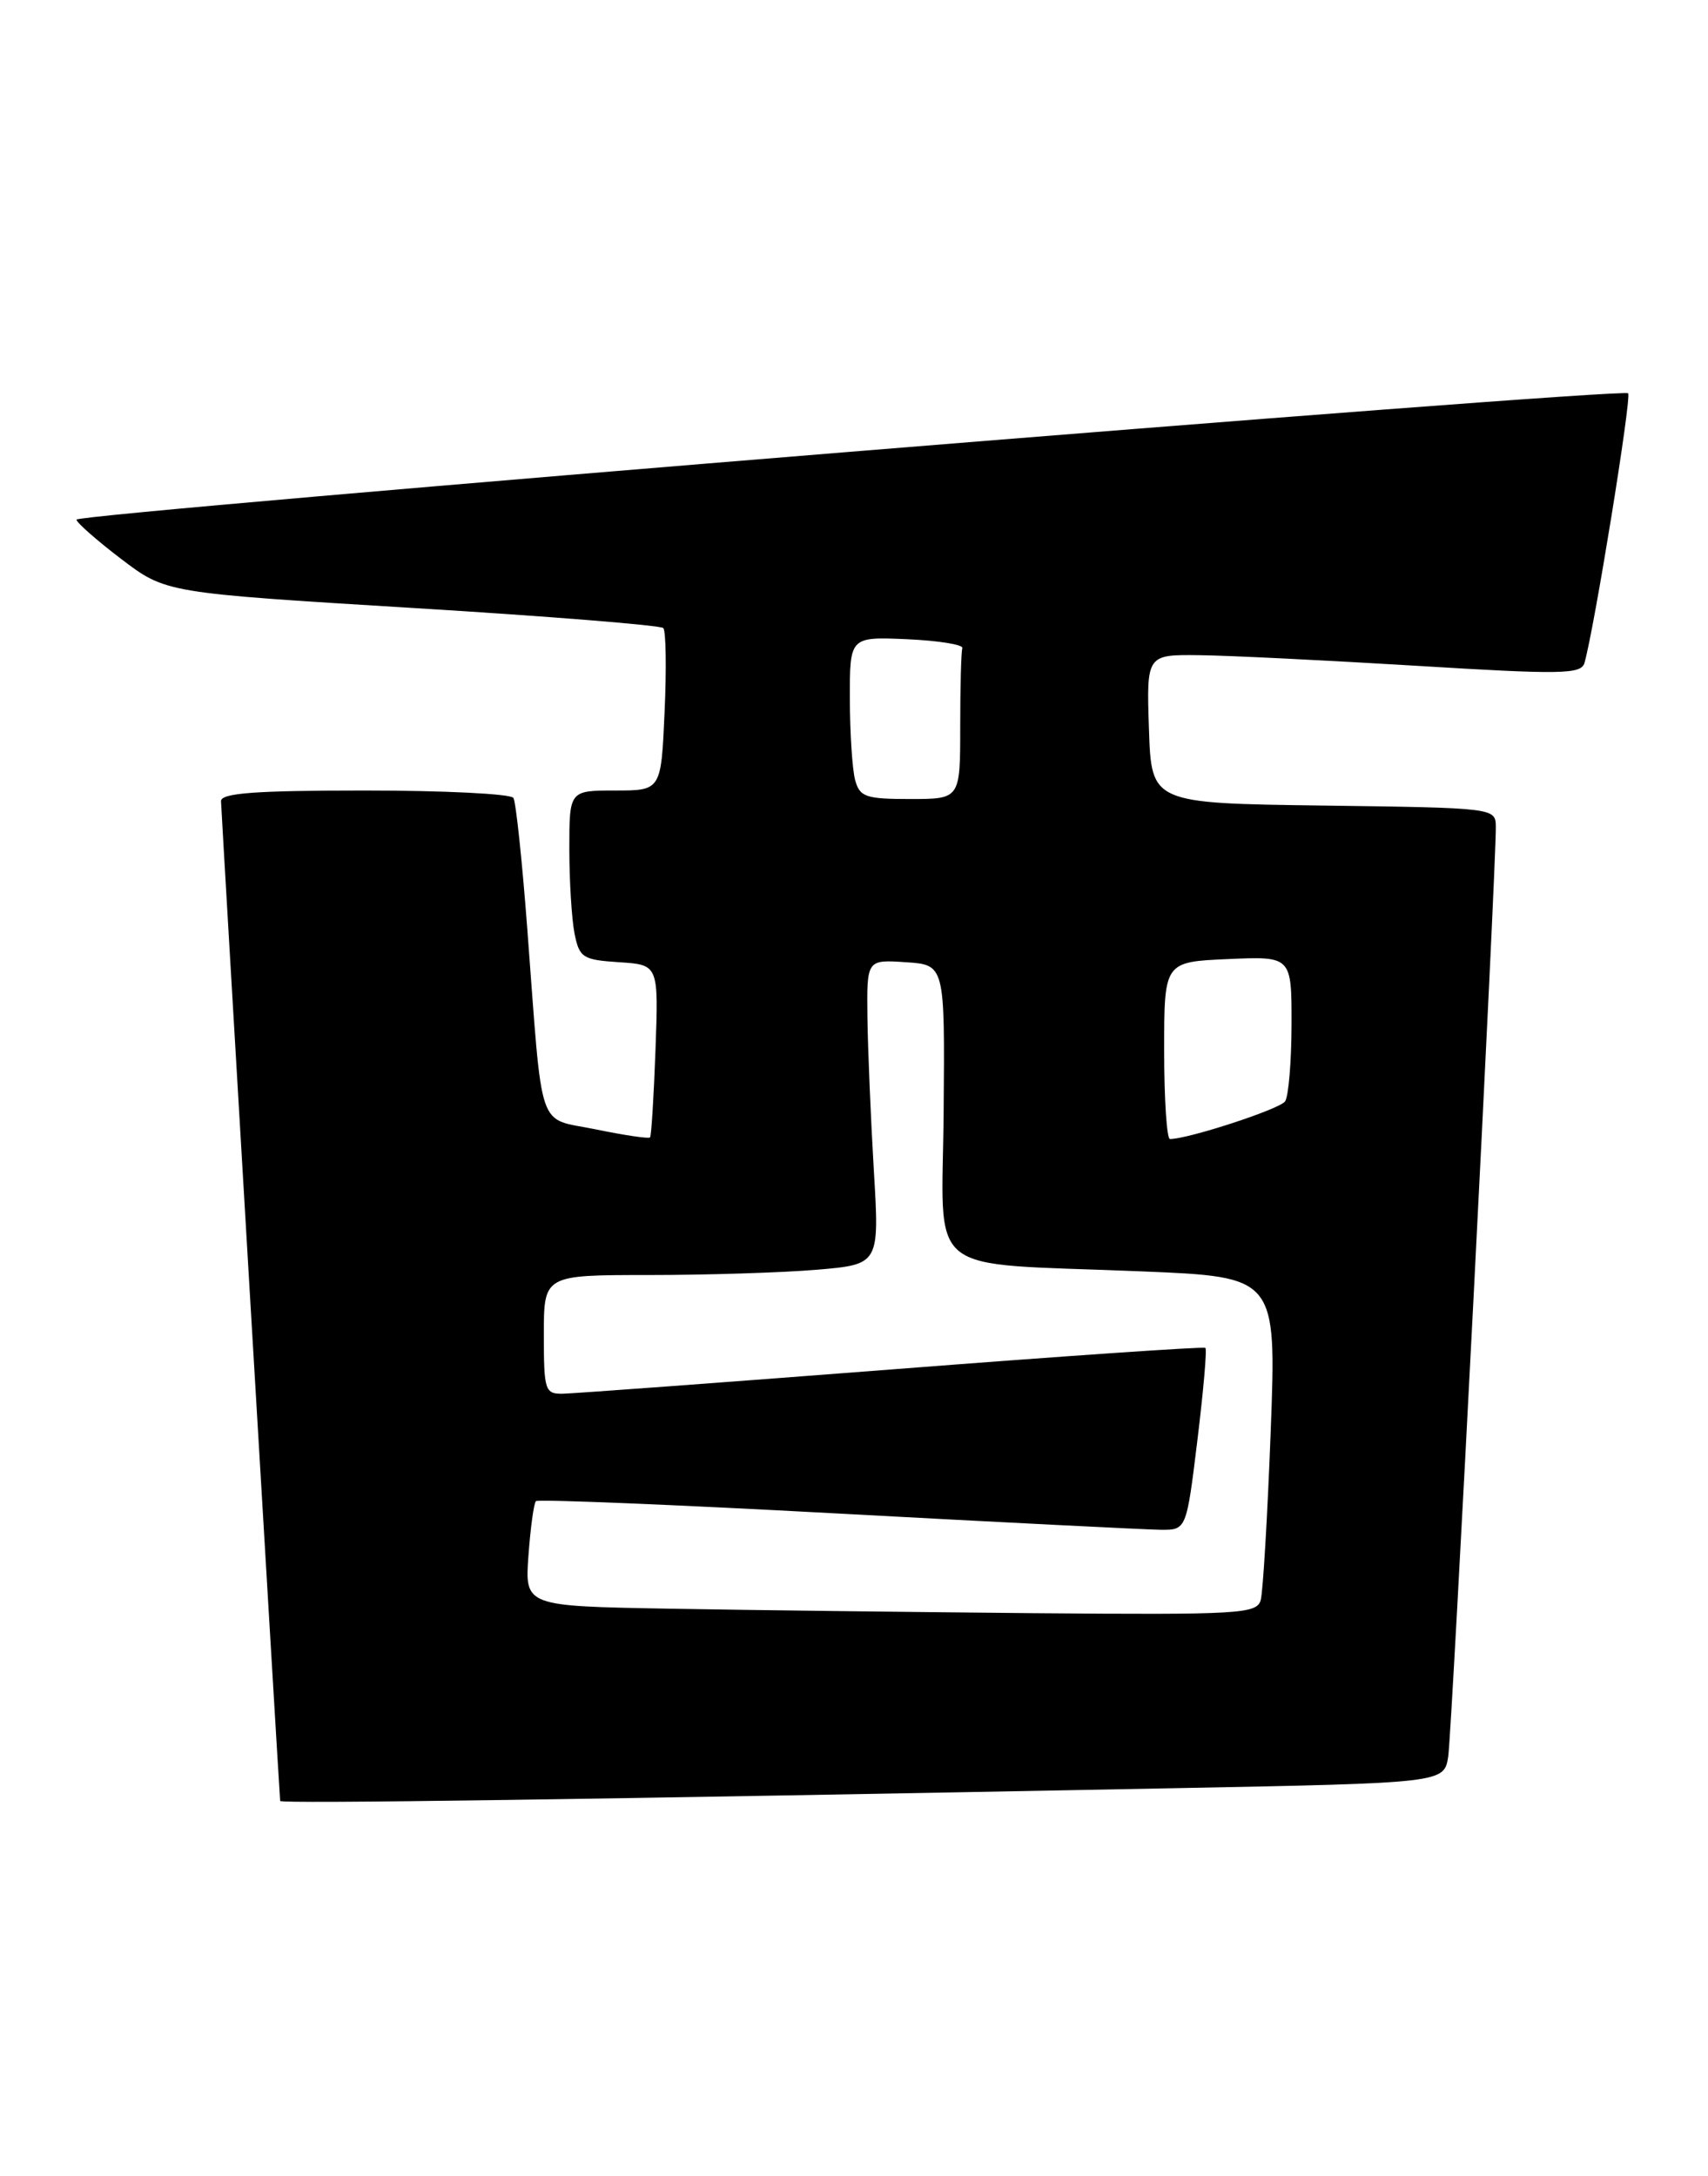 <?xml version="1.0" encoding="UTF-8" standalone="no"?>
<!DOCTYPE svg PUBLIC "-//W3C//DTD SVG 1.1//EN" "http://www.w3.org/Graphics/SVG/1.1/DTD/svg11.dtd" >
<svg xmlns="http://www.w3.org/2000/svg" xmlns:xlink="http://www.w3.org/1999/xlink" version="1.1" viewBox="0 0 201 256">
 <g >
 <path fill="currentColor"
d=" M 138.23 210.37 C 169.95 209.76 169.95 209.76 170.43 206.63 C 170.87 203.66 176.08 101.97 176.03 97.27 C 176.00 95.05 175.94 95.04 155.75 94.77 C 135.50 94.50 135.50 94.50 135.21 85.75 C 134.92 77.00 134.92 77.00 141.21 77.08 C 144.67 77.12 156.17 77.69 166.76 78.33 C 183.71 79.37 186.07 79.33 186.46 78.00 C 187.60 74.06 192.04 46.71 191.60 46.27 C 190.90 45.57 9.00 60.37 9.00 61.13 C 9.00 61.47 11.36 63.55 14.25 65.75 C 19.50 69.75 19.50 69.75 48.50 71.52 C 64.45 72.49 77.75 73.56 78.06 73.89 C 78.37 74.23 78.44 78.66 78.21 83.75 C 77.80 93.00 77.80 93.00 72.40 93.00 C 67.00 93.00 67.00 93.00 67.00 99.87 C 67.00 103.66 67.28 108.13 67.61 109.82 C 68.18 112.67 68.58 112.92 72.86 113.20 C 77.50 113.50 77.50 113.50 77.14 123.50 C 76.94 129.00 76.65 133.64 76.50 133.81 C 76.34 133.98 73.48 133.56 70.14 132.87 C 63.09 131.41 63.92 133.84 62.04 109.12 C 61.44 101.21 60.71 94.34 60.42 93.87 C 60.12 93.39 52.26 93.00 42.94 93.00 C 30.05 93.00 26.00 93.30 26.01 94.25 C 26.02 95.17 32.79 209.66 32.97 211.87 C 33.00 212.22 69.37 211.70 138.23 210.37 Z  M 78.63 189.25 C 61.76 188.95 61.76 188.95 62.19 183.00 C 62.43 179.72 62.82 176.84 63.07 176.60 C 63.31 176.36 79.26 177.01 98.50 178.05 C 117.75 179.09 134.88 179.95 136.56 179.97 C 139.62 180.00 139.62 180.00 140.91 169.44 C 141.62 163.63 142.05 158.74 141.85 158.57 C 141.66 158.40 125.08 159.54 105.00 161.10 C 84.92 162.65 67.49 163.94 66.25 163.96 C 64.13 164.00 64.00 163.60 64.00 157.00 C 64.00 150.00 64.00 150.00 76.35 150.00 C 83.14 150.00 92.03 149.72 96.10 149.38 C 103.50 148.75 103.50 148.75 102.83 137.63 C 102.47 131.51 102.13 123.44 102.08 119.70 C 102.00 112.89 102.00 112.89 106.60 113.20 C 111.19 113.50 111.19 113.50 111.05 130.66 C 110.90 150.62 108.26 148.49 134.36 149.57 C 150.22 150.22 150.22 150.22 149.54 168.36 C 149.16 178.34 148.63 187.29 148.36 188.25 C 147.90 189.87 145.87 189.98 121.68 189.78 C 107.28 189.65 87.91 189.42 78.63 189.25 Z  M 137.00 123.58 C 137.00 113.16 137.00 113.16 144.50 112.83 C 152.00 112.50 152.00 112.50 151.99 120.50 C 151.98 124.90 151.64 128.98 151.23 129.57 C 150.62 130.48 139.83 134.00 137.68 134.00 C 137.31 134.00 137.00 129.31 137.00 123.58 Z  M 100.63 91.75 C 100.30 90.51 100.02 86.22 100.01 82.20 C 100.00 74.91 100.00 74.91 106.75 75.20 C 110.46 75.37 113.39 75.84 113.25 76.25 C 113.11 76.66 113.00 80.83 113.00 85.50 C 113.00 94.00 113.00 94.00 107.12 94.00 C 101.86 94.00 101.17 93.76 100.63 91.75 Z "/>
</g>
</svg>